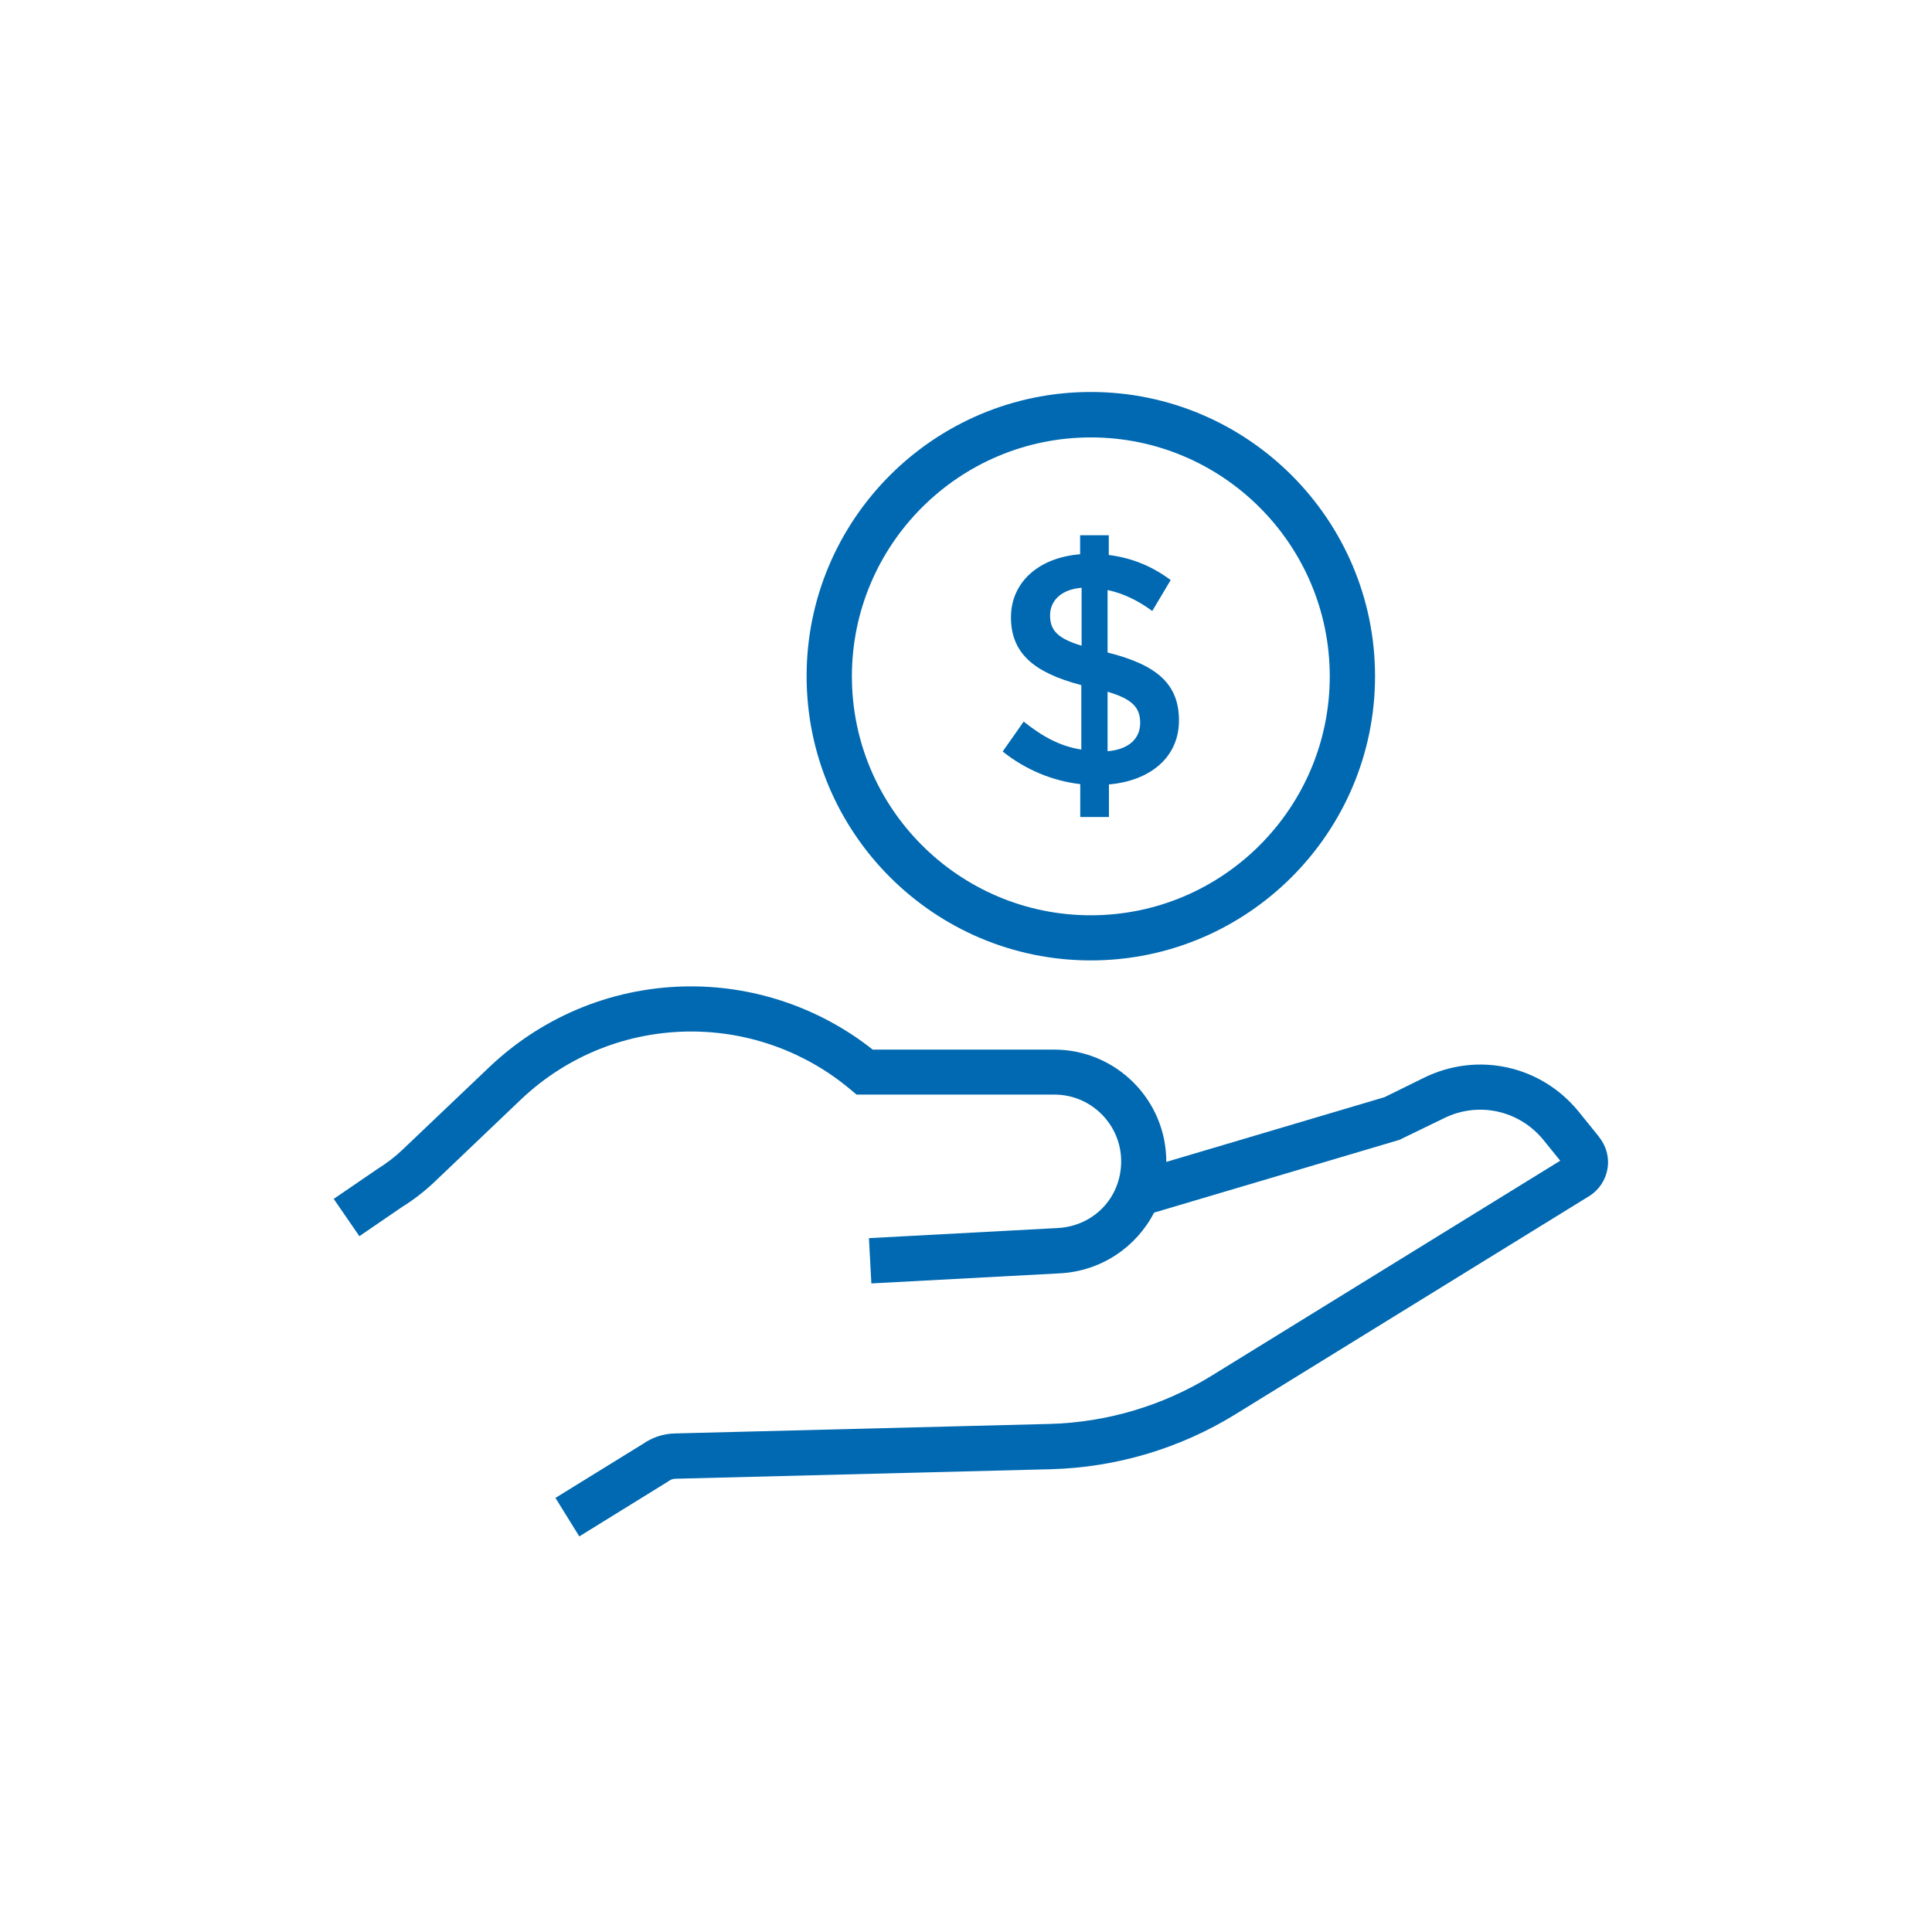 <?xml version="1.0" encoding="UTF-8"?>
<svg id="Layer_1" data-name="Layer 1" xmlns="http://www.w3.org/2000/svg" viewBox="0 0 128 128">
  <defs>
    <style>
      .cls-1 {
        fill: #0069b1;
      }
    </style>
  </defs>
  <path class="cls-1" d="m105.95,75.33l-1.36-1.68c-2.48-3.06-6.69-3.99-10.24-2.25l-2.62,1.29-14.46,4.29s0-.01,0-.02c0-4.09-3.33-7.42-7.42-7.42h-12.03c-3.41-2.7-7.66-4.19-12.03-4.19-4.97,0-9.69,1.88-13.31,5.29l-5.8,5.52c-.5.48-1.05.9-1.69,1.3l-2.88,1.97,1.7,2.47,2.82-1.93c.76-.47,1.47-1.02,2.13-1.64l5.79-5.52c3.05-2.88,7.05-4.47,11.25-4.47,3.85,0,7.59,1.36,10.53,3.83l.42.35h13.11c2.44,0,4.42,1.99,4.42,4.42s-1.84,4.29-4.19,4.42l-12.52.67.16,3,12.52-.67c2.72-.15,5.04-1.75,6.21-4.02l16.25-4.82,2.97-1.44c2.27-1.12,4.98-.52,6.58,1.45l1.11,1.37-23.09,14.24c-3.24,2-6.96,3.1-10.76,3.2l-24.83.63c-.75.02-1.47.26-2.09.69l-5.8,3.58,1.58,2.55,5.84-3.61.09-.06c.13-.1.29-.15.46-.15l24.83-.63c4.33-.11,8.57-1.37,12.25-3.64l23.43-14.45c.65-.4,1.09-1.06,1.22-1.81.13-.75-.08-1.52-.56-2.11Z"/>
  <path class="cls-1" d="m72.27,63.63c10.38,0,18.83-8.45,18.83-18.83s-8.45-18.83-18.83-18.83-18.83,8.44-18.83,18.83,8.45,18.83,18.83,18.83Zm0-34.65c8.73,0,15.83,7.1,15.83,15.83s-7.1,15.83-15.83,15.83-15.83-7.1-15.83-15.83,7.1-15.83,15.83-15.83Z"/>
  <path class="cls-1" d="m67.82,47.81l-1.39,1.98c1.48,1.18,3.25,1.94,5.14,2.16v2.18h1.9v-2.16c2.77-.24,4.64-1.83,4.64-4.23s-1.42-3.68-4.73-4.51v-4.14c1.02.22,2,.68,2.96,1.39l1.22-2.05c-1.2-.89-2.51-1.46-4.1-1.66v-1.31h-1.9v1.26c-2.72.22-4.58,1.83-4.58,4.18s1.48,3.66,4.66,4.49v4.27c-1.42-.22-2.59-.87-3.84-1.87Zm5.56-1.98c1.7.5,2.16,1.09,2.16,2.07,0,1.05-.78,1.76-2.16,1.87v-3.94Zm-3.81-5.06c0-.96.72-1.72,2.09-1.83v3.84c-1.68-.5-2.09-1.09-2.09-2.01Z"/>
</svg>